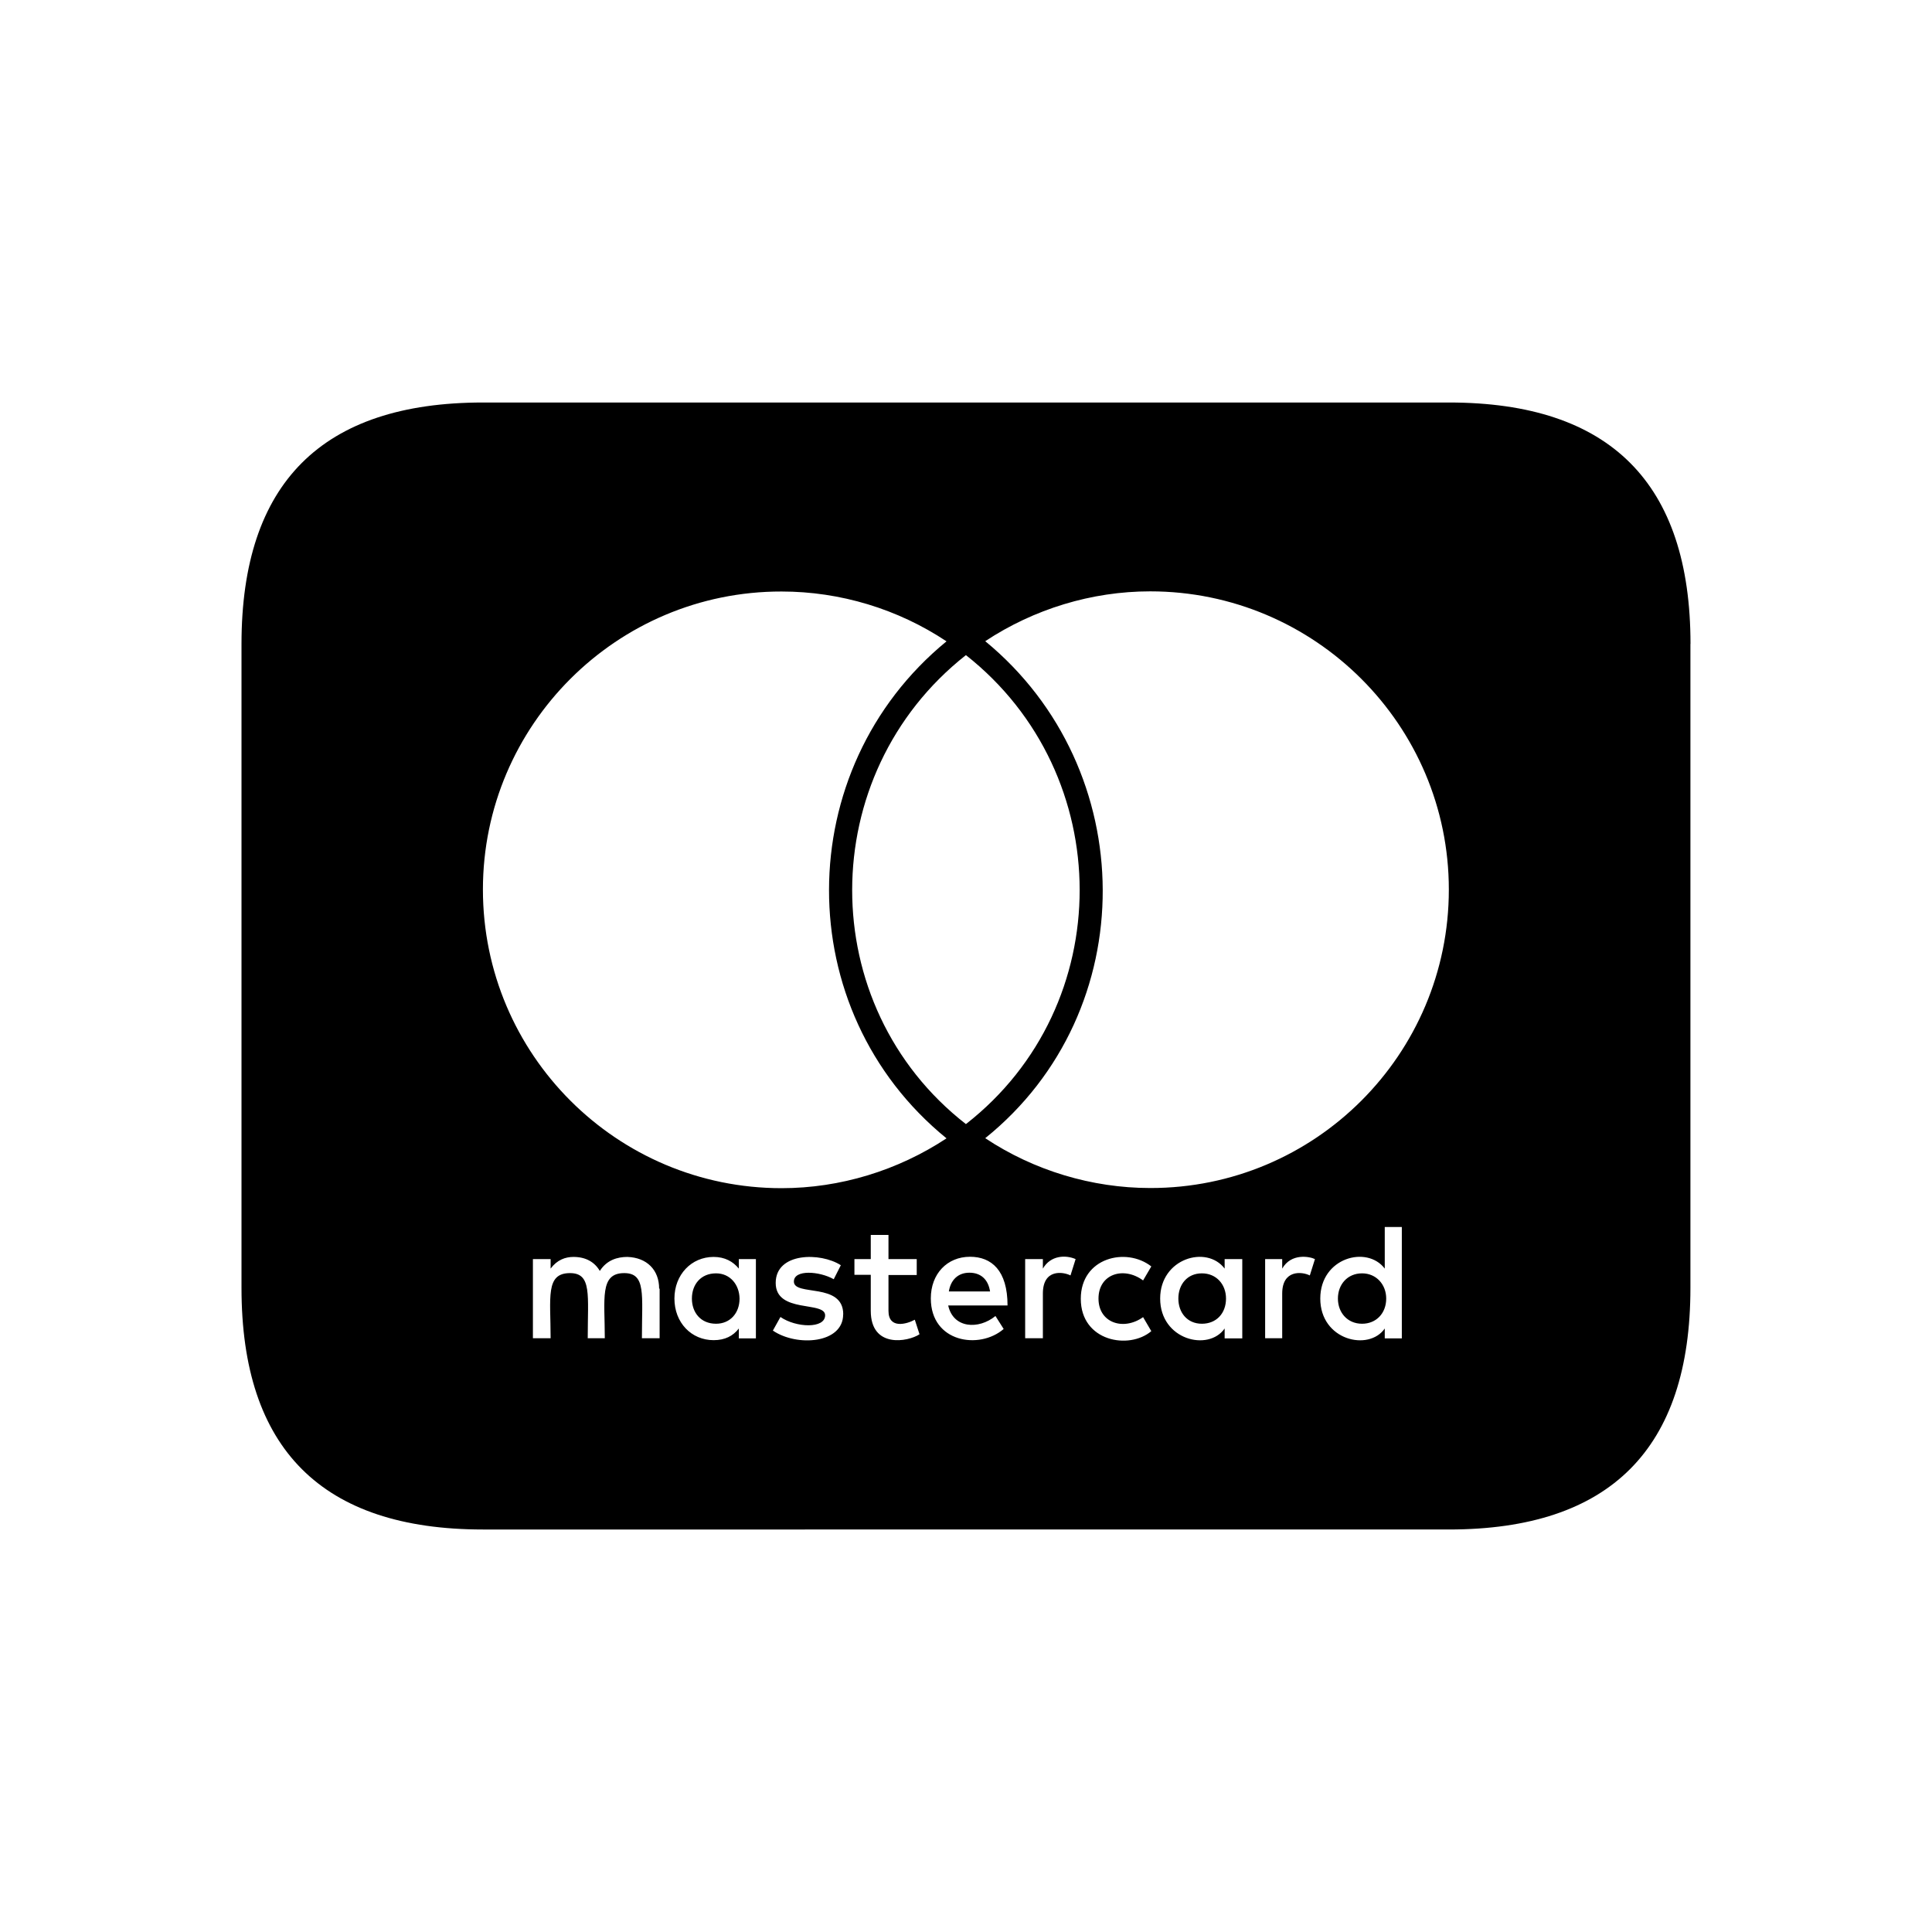 <svg xmlns="http://www.w3.org/2000/svg" width="24" height="24" viewBox="0 0 24 24">
    <path d="m15.23,16.131c0,.182-.118.313-.3.313s-.292-.139-.292-.313.11-.313.292-.313.3.139.3.313Zm-6.335-.313c-.19,0-.3.139-.3.313s.11.313.3.313c.174,0,.292-.131.292-.313-.003-.174-.118-.313-.292-.313Zm3.147-.008c-.145,0-.233.094-.255.233h.512c-.024-.153-.118-.233-.257-.233Zm4.878.008c-.182,0-.3.139-.3.313s.118.313.3.313c.177,0,.3-.131.3-.313,0-.174-.123-.313-.3-.313Zm4.079-7.818v8c0,2-1,3-3,3H6c-2,0-3-1-3-3v-8c0-2,1-3,3-3h12c2,0,3,1,3,3Zm-15,3.05c0,2.049,1.663,3.71,3.71,3.71.729,0,1.444-.22,2.049-.619-1.953-1.588-1.939-4.586,0-6.174-.605-.402-1.32-.619-2.049-.619-2.047-.003-3.71,1.661-3.71,3.702Zm6,2.914c1.888-1.473,1.88-4.345,0-5.826-1.88,1.481-1.888,4.355,0,5.826Zm-3.806,2.044h-.005c0-.233-.153-.386-.394-.394-.123,0-.255.037-.343.174-.064-.11-.174-.174-.327-.174-.102,0-.204.037-.284.145v-.118h-.22v.983h.22c0-.506-.067-.809.241-.809.273,0,.22.273.22.809h.212c0-.49-.067-.809.241-.809.273,0,.22.268.22.809h.22v-.616Zm1.197-.367h-.212v.118c-.072-.088-.174-.145-.313-.145-.276,0-.487.22-.487.517,0,.3.211.517.487.517.139,0,.241-.051.313-.145v.123h.212v-.986Zm1.085.686c0-.402-.613-.22-.613-.407,0-.153.319-.129.495-.029l.088-.174c-.252-.163-.809-.161-.809.22,0,.383.614.222.614.402,0,.169-.362.155-.555.021l-.094.169c.3.204.873.161.873-.201Zm.948.249l-.059-.182c-.102.056-.327.118-.327-.11v-.445h.351v-.198h-.351v-.3h-.22v.3h-.203v.195h.203v.447c0,.471.464.386.605.292Zm.356-.359h.737c0-.434-.198-.605-.466-.605-.284,0-.487.212-.487.517,0,.549.605.64.905.38l-.102-.161c-.209.171-.525.155-.587-.131Zm1.583-.576c-.123-.054-.311-.048-.407.118v-.118h-.22v.983h.22v-.555c0-.311.254-.271.343-.225l.064-.204Zm.284.49c0-.305.311-.404.554-.225l.102-.174c-.311-.244-.876-.11-.876.402,0,.53.6.637.876.402l-.102-.174c-.246.174-.554.07-.554-.23Zm1.786-.49h-.219v.118c-.222-.295-.801-.129-.801.372,0,.514.6.662.801.372v.123h.219v-.986Zm.903,0c-.064-.032-.295-.078-.407.118v-.118h-.212v.983h.212v-.555c0-.295.241-.276.343-.225l.064-.204Zm1.079-.399h-.212v.517c-.22-.292-.801-.137-.801.372,0,.52.603.659.801.372v.123h.212v-1.385Zm.584-4.192c0-2.041-1.663-3.704-3.71-3.704-.729,0-1.444.22-2.049.619,1.931,1.588,1.961,4.594,0,6.174.605.402,1.326.619,2.049.619,2.047.003,3.71-1.658,3.71-3.707Z"/>
</svg>